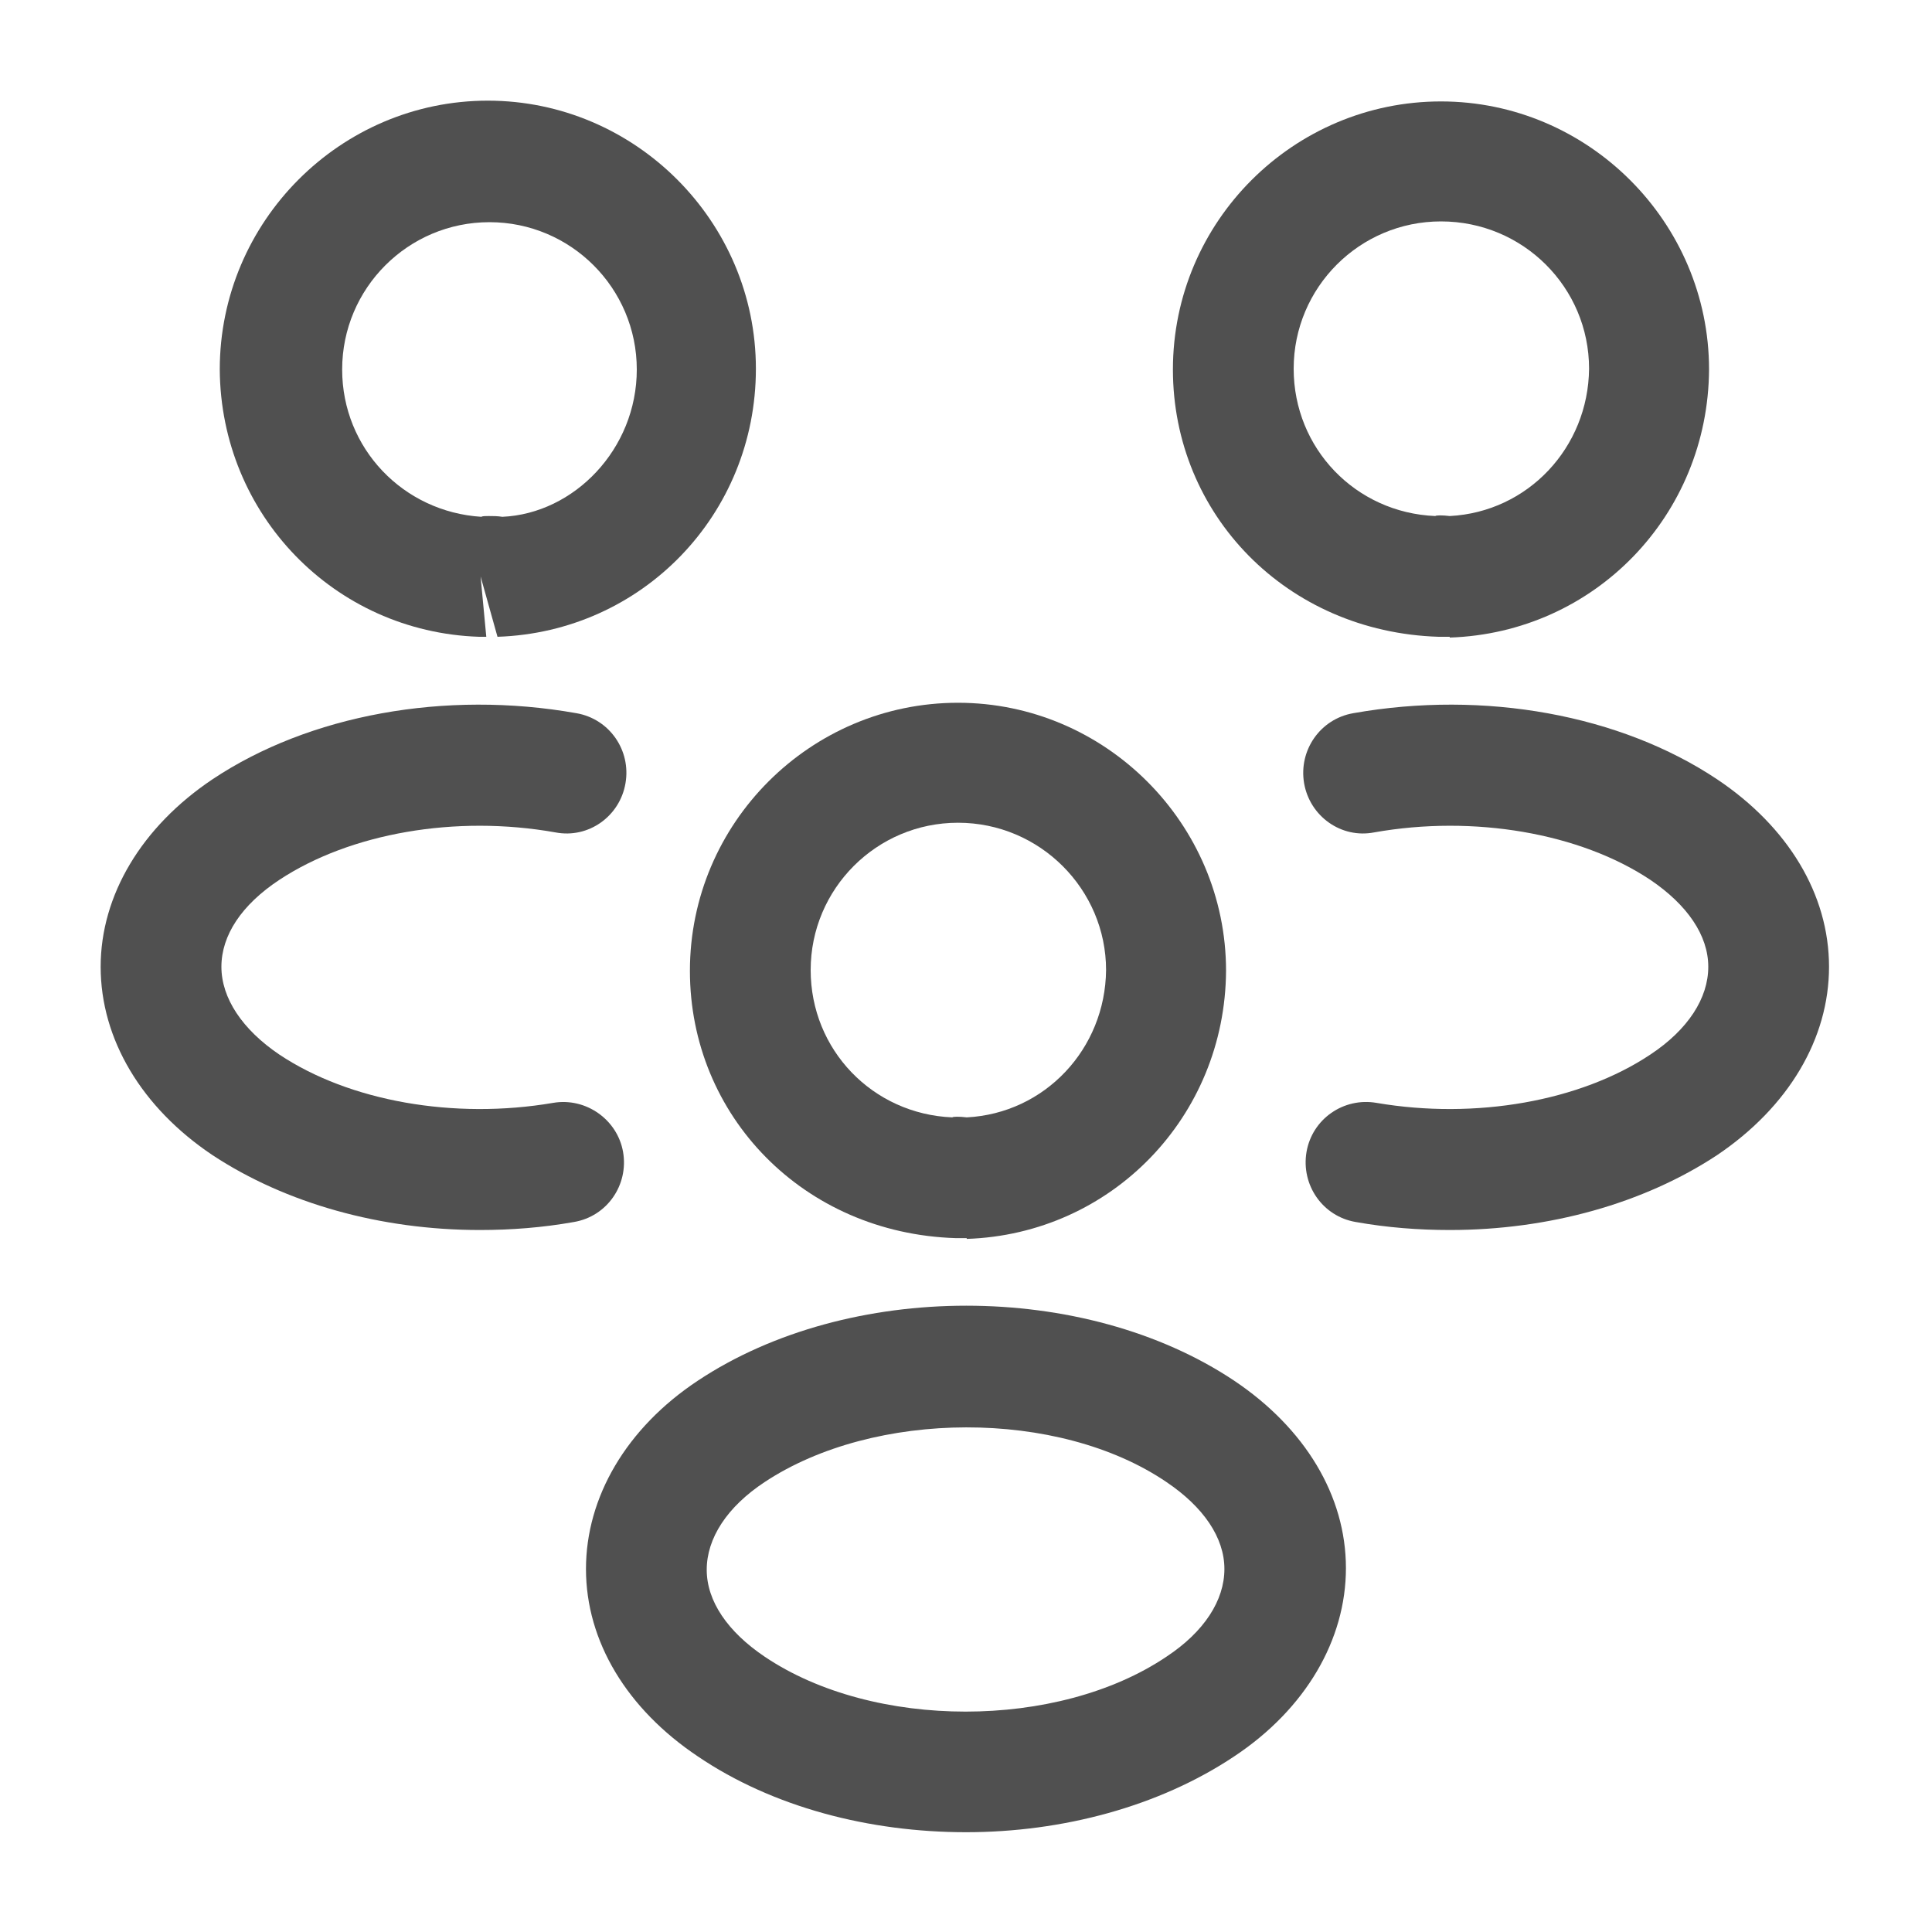 <svg width="20" height="20" viewBox="0 0 20 20" fill="none" xmlns="http://www.w3.org/2000/svg">
<path d="M15 6.592C14.975 6.592 14.958 6.592 14.933 6.592H14.892C13.317 6.542 12.142 5.325 12.142 3.825C12.142 2.292 13.392 1.05 14.917 1.05C16.442 1.05 17.692 2.3 17.692 3.825C17.683 5.333 16.508 6.55 15.008 6.6C15.008 6.592 15.008 6.592 15 6.592ZM14.917 2.292C14.075 2.292 13.392 2.975 13.392 3.817C13.392 4.642 14.033 5.308 14.858 5.342C14.867 5.333 14.933 5.333 15.008 5.342C15.817 5.3 16.442 4.633 16.45 3.817C16.45 2.975 15.767 2.292 14.917 2.292Z" fill="#505050"/>
<path d="M15.009 12.733C14.684 12.733 14.359 12.708 14.034 12.65C13.692 12.592 13.467 12.267 13.525 11.925C13.584 11.583 13.909 11.358 14.25 11.417C15.275 11.592 16.359 11.4 17.084 10.917C17.475 10.658 17.684 10.333 17.684 10.008C17.684 9.683 17.467 9.367 17.084 9.108C16.359 8.625 15.259 8.433 14.225 8.617C13.884 8.683 13.559 8.45 13.5 8.108C13.442 7.767 13.667 7.442 14.009 7.383C15.367 7.142 16.775 7.4 17.775 8.067C18.509 8.558 18.934 9.258 18.934 10.008C18.934 10.75 18.517 11.458 17.775 11.958C17.017 12.458 16.034 12.733 15.009 12.733Z" fill="#505050"/>
<path d="M4.975 6.592C4.967 6.592 4.959 6.592 4.959 6.592C3.459 6.542 2.284 5.325 2.275 3.825C2.275 2.292 3.525 1.042 5.05 1.042C6.575 1.042 7.825 2.292 7.825 3.817C7.825 5.325 6.65 6.542 5.15 6.592L4.975 5.967L5.034 6.592C5.017 6.592 4.992 6.592 4.975 6.592ZM5.059 5.342C5.109 5.342 5.15 5.342 5.2 5.35C5.942 5.317 6.592 4.65 6.592 3.825C6.592 2.983 5.909 2.3 5.067 2.3C4.225 2.3 3.542 2.983 3.542 3.825C3.542 4.642 4.175 5.3 4.984 5.35C4.992 5.342 5.025 5.342 5.059 5.342Z" fill="#505050"/>
<path d="M4.967 12.733C3.942 12.733 2.959 12.458 2.2 11.958C1.467 11.467 1.042 10.758 1.042 10.008C1.042 9.267 1.467 8.558 2.2 8.067C3.2 7.4 4.609 7.142 5.967 7.383C6.309 7.442 6.534 7.767 6.475 8.108C6.417 8.45 6.092 8.683 5.75 8.617C4.717 8.433 3.625 8.625 2.892 9.108C2.5 9.367 2.292 9.683 2.292 10.008C2.292 10.333 2.509 10.658 2.892 10.917C3.617 11.4 4.7 11.592 5.725 11.417C6.067 11.358 6.392 11.592 6.45 11.925C6.509 12.267 6.284 12.592 5.942 12.65C5.617 12.708 5.292 12.733 4.967 12.733Z" fill="#505050"/>
<path d="M10 12.817C9.975 12.817 9.958 12.817 9.933 12.817H9.892C8.317 12.767 7.142 11.55 7.142 10.05C7.142 8.517 8.392 7.275 9.917 7.275C11.442 7.275 12.692 8.525 12.692 10.05C12.683 11.558 11.508 12.775 10.008 12.825C10.008 12.817 10.008 12.817 10 12.817ZM9.917 8.517C9.075 8.517 8.392 9.2 8.392 10.042C8.392 10.867 9.033 11.533 9.858 11.567C9.867 11.558 9.933 11.558 10.008 11.567C10.817 11.525 11.442 10.858 11.45 10.042C11.45 9.208 10.767 8.517 9.917 8.517Z" fill="#505050"/>
<path d="M10 18.967C9 18.967 8 18.708 7.225 18.183C6.491 17.692 6.066 16.992 6.066 16.242C6.066 15.5 6.483 14.783 7.225 14.292C8.783 13.258 11.225 13.258 12.775 14.292C13.508 14.783 13.933 15.483 13.933 16.233C13.933 16.975 13.516 17.692 12.775 18.183C12 18.7 11 18.967 10 18.967ZM7.916 15.342C7.525 15.6 7.316 15.925 7.316 16.25C7.316 16.575 7.533 16.892 7.916 17.15C9.041 17.908 10.95 17.908 12.075 17.15C12.466 16.892 12.675 16.567 12.675 16.242C12.675 15.917 12.458 15.6 12.075 15.342C10.958 14.583 9.05 14.592 7.916 15.342Z" fill="#505050"/>
</svg>
